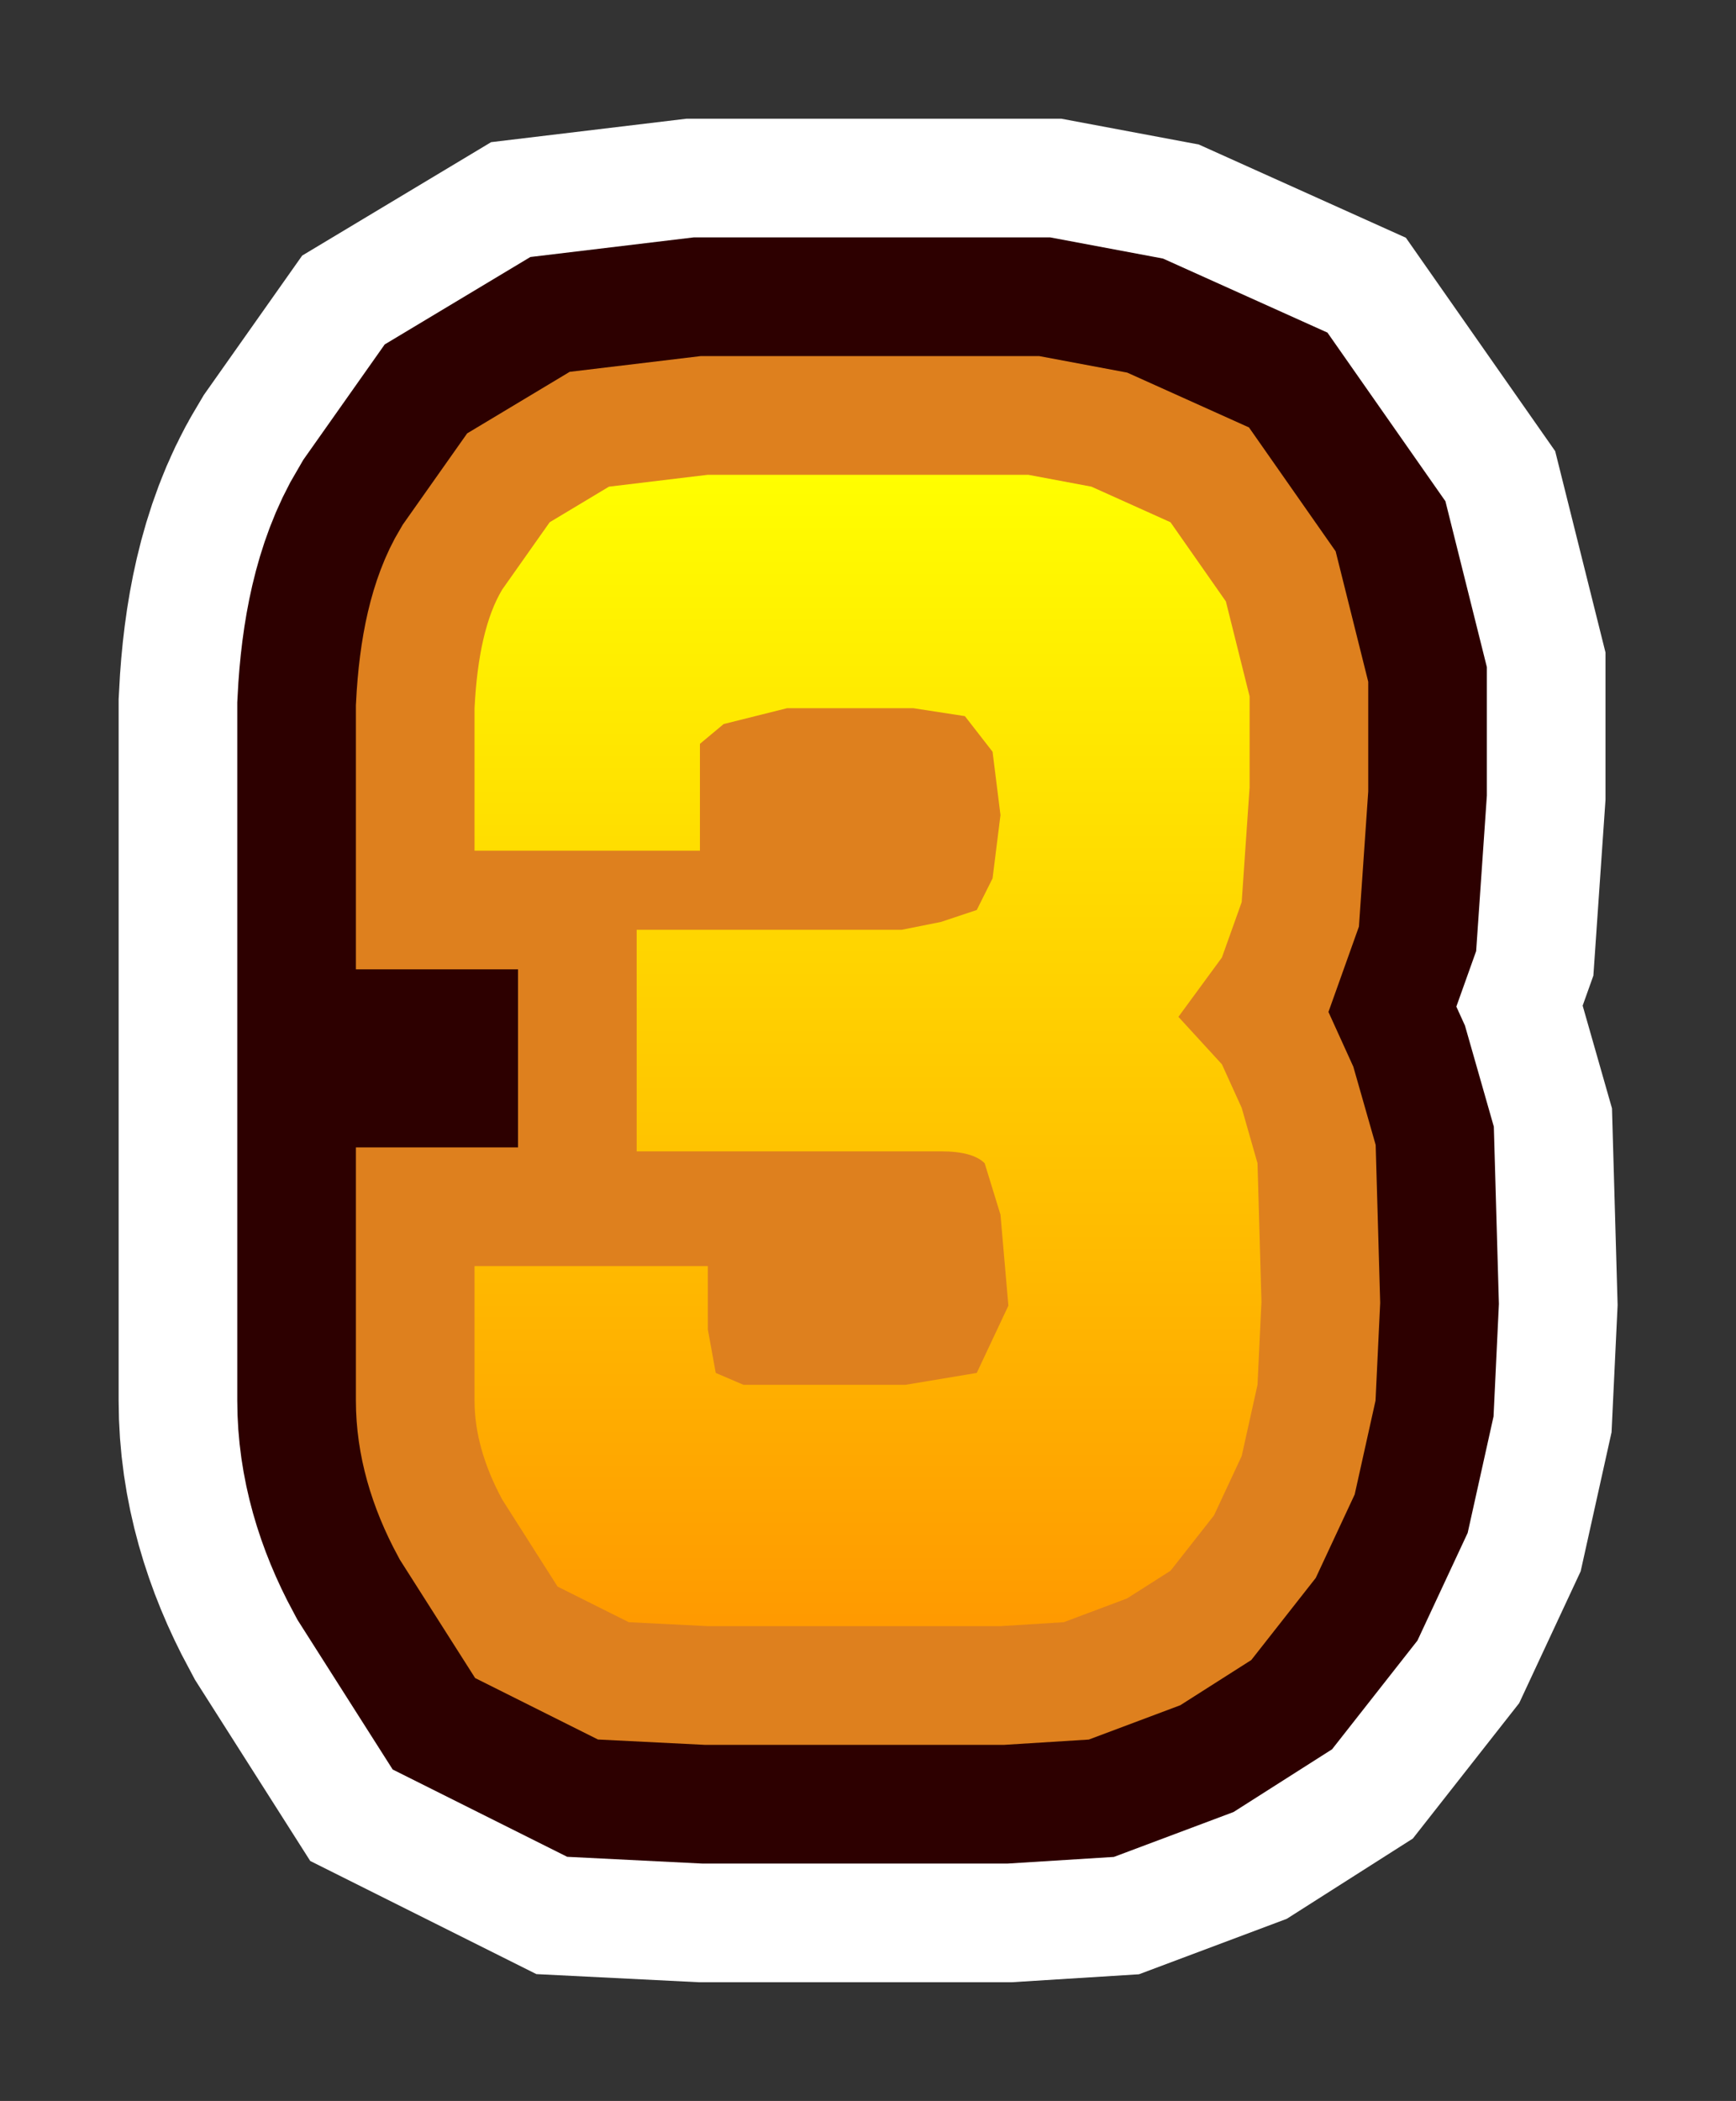 <?xml version="1.0" encoding="UTF-8" standalone="no"?>
<svg xmlns:xlink="http://www.w3.org/1999/xlink" height="26.55px" width="21.95px" xmlns="http://www.w3.org/2000/svg">
  <rect width="100%" height="100%" fill="#333333" stroke="none"/>
  <g transform="matrix(1.0, 0.0, 0.0, 1.0, 5.8, -107.4)">
    <path d="M6.4 116.45 L5.75 116.35 4.15 116.35 3.35 116.55 3.05 116.8 3.05 117.45 3.05 118.15 0.2 118.15 0.2 117.8 0.2 117.25 0.2 116.35 Q0.25 115.35 0.55 114.85 L1.15 114.0 1.9 113.55 3.15 113.4 7.2 113.4 8.0 113.55 9.0 114.0 9.7 115.0 10.0 116.2 10.0 117.35 9.9 118.8 9.65 119.5 9.1 120.25 9.65 120.85 9.9 121.4 10.1 122.1 10.15 123.85 10.1 124.9 9.9 125.8 9.55 126.55 9.0 127.25 8.45 127.6 7.65 127.9 6.85 127.95 3.15 127.95 2.15 127.9 1.25 127.45 0.55 126.35 Q0.2 125.7 0.2 125.1 L0.2 124.0 0.2 123.4 3.15 123.4 3.15 124.2 3.25 124.75 3.6 124.9 4.15 124.9 5.65 124.9 6.55 124.75 6.95 123.9 6.85 122.75 6.65 122.1 Q6.5 121.95 6.1 121.95 L2.25 121.95 2.25 119.15 5.6 119.15 6.1 119.05 6.55 118.9 6.75 118.5 6.85 117.7 6.75 116.9 6.4 116.45" fill="url(#gradient0)" fill-rule="evenodd" stroke="none"/>
    <path d="M6.4 116.45 L5.75 116.35 4.15 116.35 3.35 116.55 3.05 116.8 3.05 117.45 3.05 118.15 0.2 118.15 0.2 117.8 0.2 117.25 0.2 116.35 Q0.25 115.35 0.55 114.85 L1.15 114.0 1.9 113.55 3.15 113.4 7.2 113.4 8.0 113.55 9.0 114.0 9.7 115.0 10.0 116.2 10.0 117.35 9.9 118.8 9.65 119.5 9.1 120.25 9.65 120.85 9.9 121.4 10.1 122.1 10.15 123.85 10.1 124.9 9.9 125.8 9.55 126.55 9.0 127.25 8.45 127.6 7.65 127.9 6.85 127.95 3.15 127.95 2.15 127.9 1.25 127.45 0.55 126.35 Q0.2 125.7 0.2 125.1 L0.2 124.0 0.2 123.4 3.15 123.4 3.15 124.2 3.25 124.75 3.6 124.9 4.15 124.9 5.65 124.9 6.55 124.75 6.95 123.9 6.85 122.75 6.65 122.1 Q6.5 121.95 6.1 121.95 L2.25 121.95 2.25 119.15 5.6 119.15 6.1 119.05 6.55 118.9 6.75 118.5 6.85 117.7 6.75 116.9 6.4 116.45 Z" fill="none" stroke="#ffffff" stroke-linecap="square" stroke-linejoin="miter-clip" stroke-miterlimit="3.0" stroke-width="9.0"/>
    <path d="M6.4 116.45 L5.75 116.35 4.15 116.35 3.35 116.55 3.05 116.8 3.05 117.45 3.05 118.15 0.2 118.15 0.2 117.8 0.2 117.25 0.2 116.35 Q0.25 115.35 0.55 114.85 L1.15 114.0 1.9 113.55 3.15 113.4 7.2 113.4 8.0 113.55 9.0 114.0 9.7 115.0 10.0 116.2 10.0 117.35 9.9 118.8 9.65 119.5 9.1 120.25 9.65 120.85 9.9 121.4 10.1 122.1 10.15 123.85 10.1 124.9 9.9 125.8 9.55 126.55 9.0 127.25 8.45 127.6 7.65 127.9 6.85 127.95 3.15 127.95 2.15 127.9 1.25 127.45 0.55 126.35 Q0.2 125.7 0.2 125.1 L0.2 124.0 0.2 123.4 3.15 123.4 3.15 124.2 3.25 124.75 3.6 124.9 4.15 124.9 5.65 124.9 6.55 124.75 6.95 123.9 6.85 122.75 6.65 122.1 Q6.5 121.95 6.1 121.95 L2.25 121.95 2.25 119.15 5.6 119.15 6.1 119.05 6.55 118.9 6.75 118.5 6.85 117.7 6.75 116.9 6.4 116.45" fill="url(#gradient1)" fill-rule="evenodd" stroke="none"/>
    <path d="M6.4 116.45 L5.75 116.35 4.15 116.35 3.35 116.55 3.05 116.8 3.05 117.45 3.05 118.15 0.2 118.15 0.2 117.8 0.2 117.25 0.2 116.35 Q0.25 115.35 0.55 114.85 L1.15 114.0 1.9 113.55 3.15 113.4 7.2 113.4 8.0 113.55 9.0 114.0 9.7 115.0 10.0 116.2 10.0 117.35 9.9 118.8 9.65 119.5 9.1 120.25 9.65 120.85 9.9 121.4 10.1 122.1 10.15 123.85 10.1 124.9 9.9 125.8 9.55 126.55 9.0 127.25 8.45 127.6 7.65 127.9 6.85 127.95 3.15 127.95 2.15 127.9 1.25 127.45 0.55 126.35 Q0.2 125.7 0.2 125.1 L0.2 124.0 0.2 123.4 3.15 123.4 3.15 124.2 3.25 124.75 3.6 124.9 4.15 124.9 5.65 124.9 6.55 124.75 6.95 123.9 6.85 122.75 6.65 122.1 Q6.5 121.95 6.1 121.95 L2.25 121.95 2.25 119.15 5.6 119.15 6.1 119.05 6.55 118.9 6.75 118.5 6.85 117.7 6.75 116.9 6.4 116.45 Z" fill="none" stroke="#2d0000" stroke-linecap="square" stroke-linejoin="miter-clip" stroke-miterlimit="3.0" stroke-width="6.0"/>
    <path d="M6.4 116.45 L5.75 116.35 4.15 116.35 3.35 116.55 3.05 116.8 3.05 117.45 3.05 118.15 0.2 118.15 0.2 117.8 0.2 117.25 0.2 116.35 Q0.25 115.35 0.55 114.85 L1.15 114.0 1.9 113.55 3.15 113.4 7.2 113.4 8.0 113.55 9.0 114.0 9.7 115.0 10.0 116.2 10.0 117.35 9.9 118.8 9.65 119.5 9.1 120.25 9.65 120.85 9.9 121.4 10.1 122.1 10.15 123.85 10.1 124.9 9.9 125.8 9.55 126.55 9.0 127.25 8.45 127.6 7.65 127.9 6.85 127.95 3.15 127.95 2.15 127.9 1.25 127.45 0.55 126.35 Q0.2 125.7 0.2 125.1 L0.2 124.0 0.2 123.4 3.15 123.4 3.15 124.2 3.25 124.75 3.6 124.9 4.15 124.9 5.65 124.9 6.55 124.75 6.95 123.9 6.85 122.75 6.65 122.1 Q6.5 121.95 6.1 121.95 L2.25 121.95 2.25 119.15 5.6 119.15 6.1 119.05 6.55 118.9 6.75 118.5 6.85 117.7 6.75 116.9 6.4 116.45" fill="url(#gradient2)" fill-rule="evenodd" stroke="none"/>
    <path d="M6.4 116.45 L5.75 116.35 4.15 116.35 3.35 116.55 3.05 116.8 3.05 117.45 3.05 118.15 0.2 118.15 0.2 117.8 0.2 117.25 0.2 116.35 Q0.25 115.35 0.55 114.85 L1.15 114.0 1.9 113.55 3.15 113.4 7.2 113.4 8.0 113.55 9.0 114.0 9.7 115.0 10.0 116.2 10.0 117.35 9.9 118.8 9.65 119.5 9.1 120.25 9.65 120.85 9.9 121.4 10.1 122.1 10.15 123.85 10.1 124.9 9.9 125.8 9.55 126.55 9.0 127.25 8.45 127.6 7.65 127.9 6.85 127.95 3.15 127.95 2.15 127.9 1.25 127.45 0.55 126.35 Q0.2 125.7 0.2 125.1 L0.2 124.0 0.2 123.4 3.15 123.4 3.15 124.2 3.25 124.75 3.6 124.9 4.15 124.9 5.65 124.9 6.55 124.75 6.95 123.9 6.85 122.75 6.65 122.1 Q6.5 121.95 6.1 121.95 L2.25 121.95 2.25 119.15 5.6 119.15 6.1 119.05 6.55 118.9 6.75 118.5 6.85 117.7 6.75 116.9 6.4 116.45 Z" fill="none" stroke="#de801e" stroke-linecap="square" stroke-linejoin="miter-clip" stroke-miterlimit="3.0" stroke-width="3.0"/>
    <path d="M6.4 116.45 L5.75 116.35 4.15 116.35 3.35 116.55 3.05 116.8 3.05 117.45 3.05 118.15 0.2 118.15 0.2 117.8 0.2 117.25 0.2 116.35 Q0.25 115.35 0.55 114.85 L1.15 114.0 1.9 113.55 3.15 113.4 7.2 113.4 8.0 113.55 9.0 114.0 9.7 115.0 10.0 116.2 10.0 117.35 9.9 118.8 9.65 119.5 9.1 120.25 9.65 120.85 9.9 121.4 10.1 122.1 10.15 123.85 10.1 124.9 9.9 125.8 9.55 126.55 9.0 127.25 8.45 127.6 7.65 127.9 6.85 127.95 3.15 127.95 2.15 127.9 1.25 127.45 0.55 126.35 Q0.2 125.7 0.2 125.1 L0.2 124.0 0.2 123.4 3.15 123.4 3.15 124.2 3.25 124.75 3.6 124.9 4.15 124.9 5.65 124.9 6.55 124.75 6.95 123.9 6.85 122.75 6.65 122.1 Q6.5 121.95 6.1 121.95 L2.25 121.95 2.25 119.15 5.6 119.15 6.1 119.05 6.55 118.9 6.75 118.5 6.85 117.7 6.75 116.9 6.4 116.45" fill="url(#gradient3)" fill-rule="evenodd" stroke="none"/>
  </g>
  <defs>
    <linearGradient gradientTransform="matrix(0.0, -0.009, 0.009, 0.0, 5.15, 120.65)" gradientUnits="userSpaceOnUse" id="gradient0" spreadMethod="pad" x1="-819.2" x2="819.2">
      <stop offset="0.0" stop-color="#ff9900"/>
      <stop offset="1.0" stop-color="#ffff00"/>
    </linearGradient>
    <linearGradient gradientTransform="matrix(0.0, -0.009, 0.009, 0.0, 5.15, 120.65)" gradientUnits="userSpaceOnUse" id="gradient1" spreadMethod="pad" x1="-819.2" x2="819.2">
      <stop offset="0.0" stop-color="#ff9900"/>
      <stop offset="1.0" stop-color="#ffff00"/>
    </linearGradient>
    <linearGradient gradientTransform="matrix(0.0, -0.009, 0.009, 0.0, 5.15, 120.65)" gradientUnits="userSpaceOnUse" id="gradient2" spreadMethod="pad" x1="-819.2" x2="819.2">
      <stop offset="0.0" stop-color="#ff9900"/>
      <stop offset="1.0" stop-color="#ffff00"/>
    </linearGradient>
    <linearGradient gradientTransform="matrix(0.0, -0.009, 0.009, 0.0, 5.15, 120.65)" gradientUnits="userSpaceOnUse" id="gradient3" spreadMethod="pad" x1="-819.2" x2="819.2">
      <stop offset="0.0" stop-color="#ff9900"/>
      <stop offset="1.0" stop-color="#ffff00"/>
    </linearGradient>
  </defs>
</svg>
